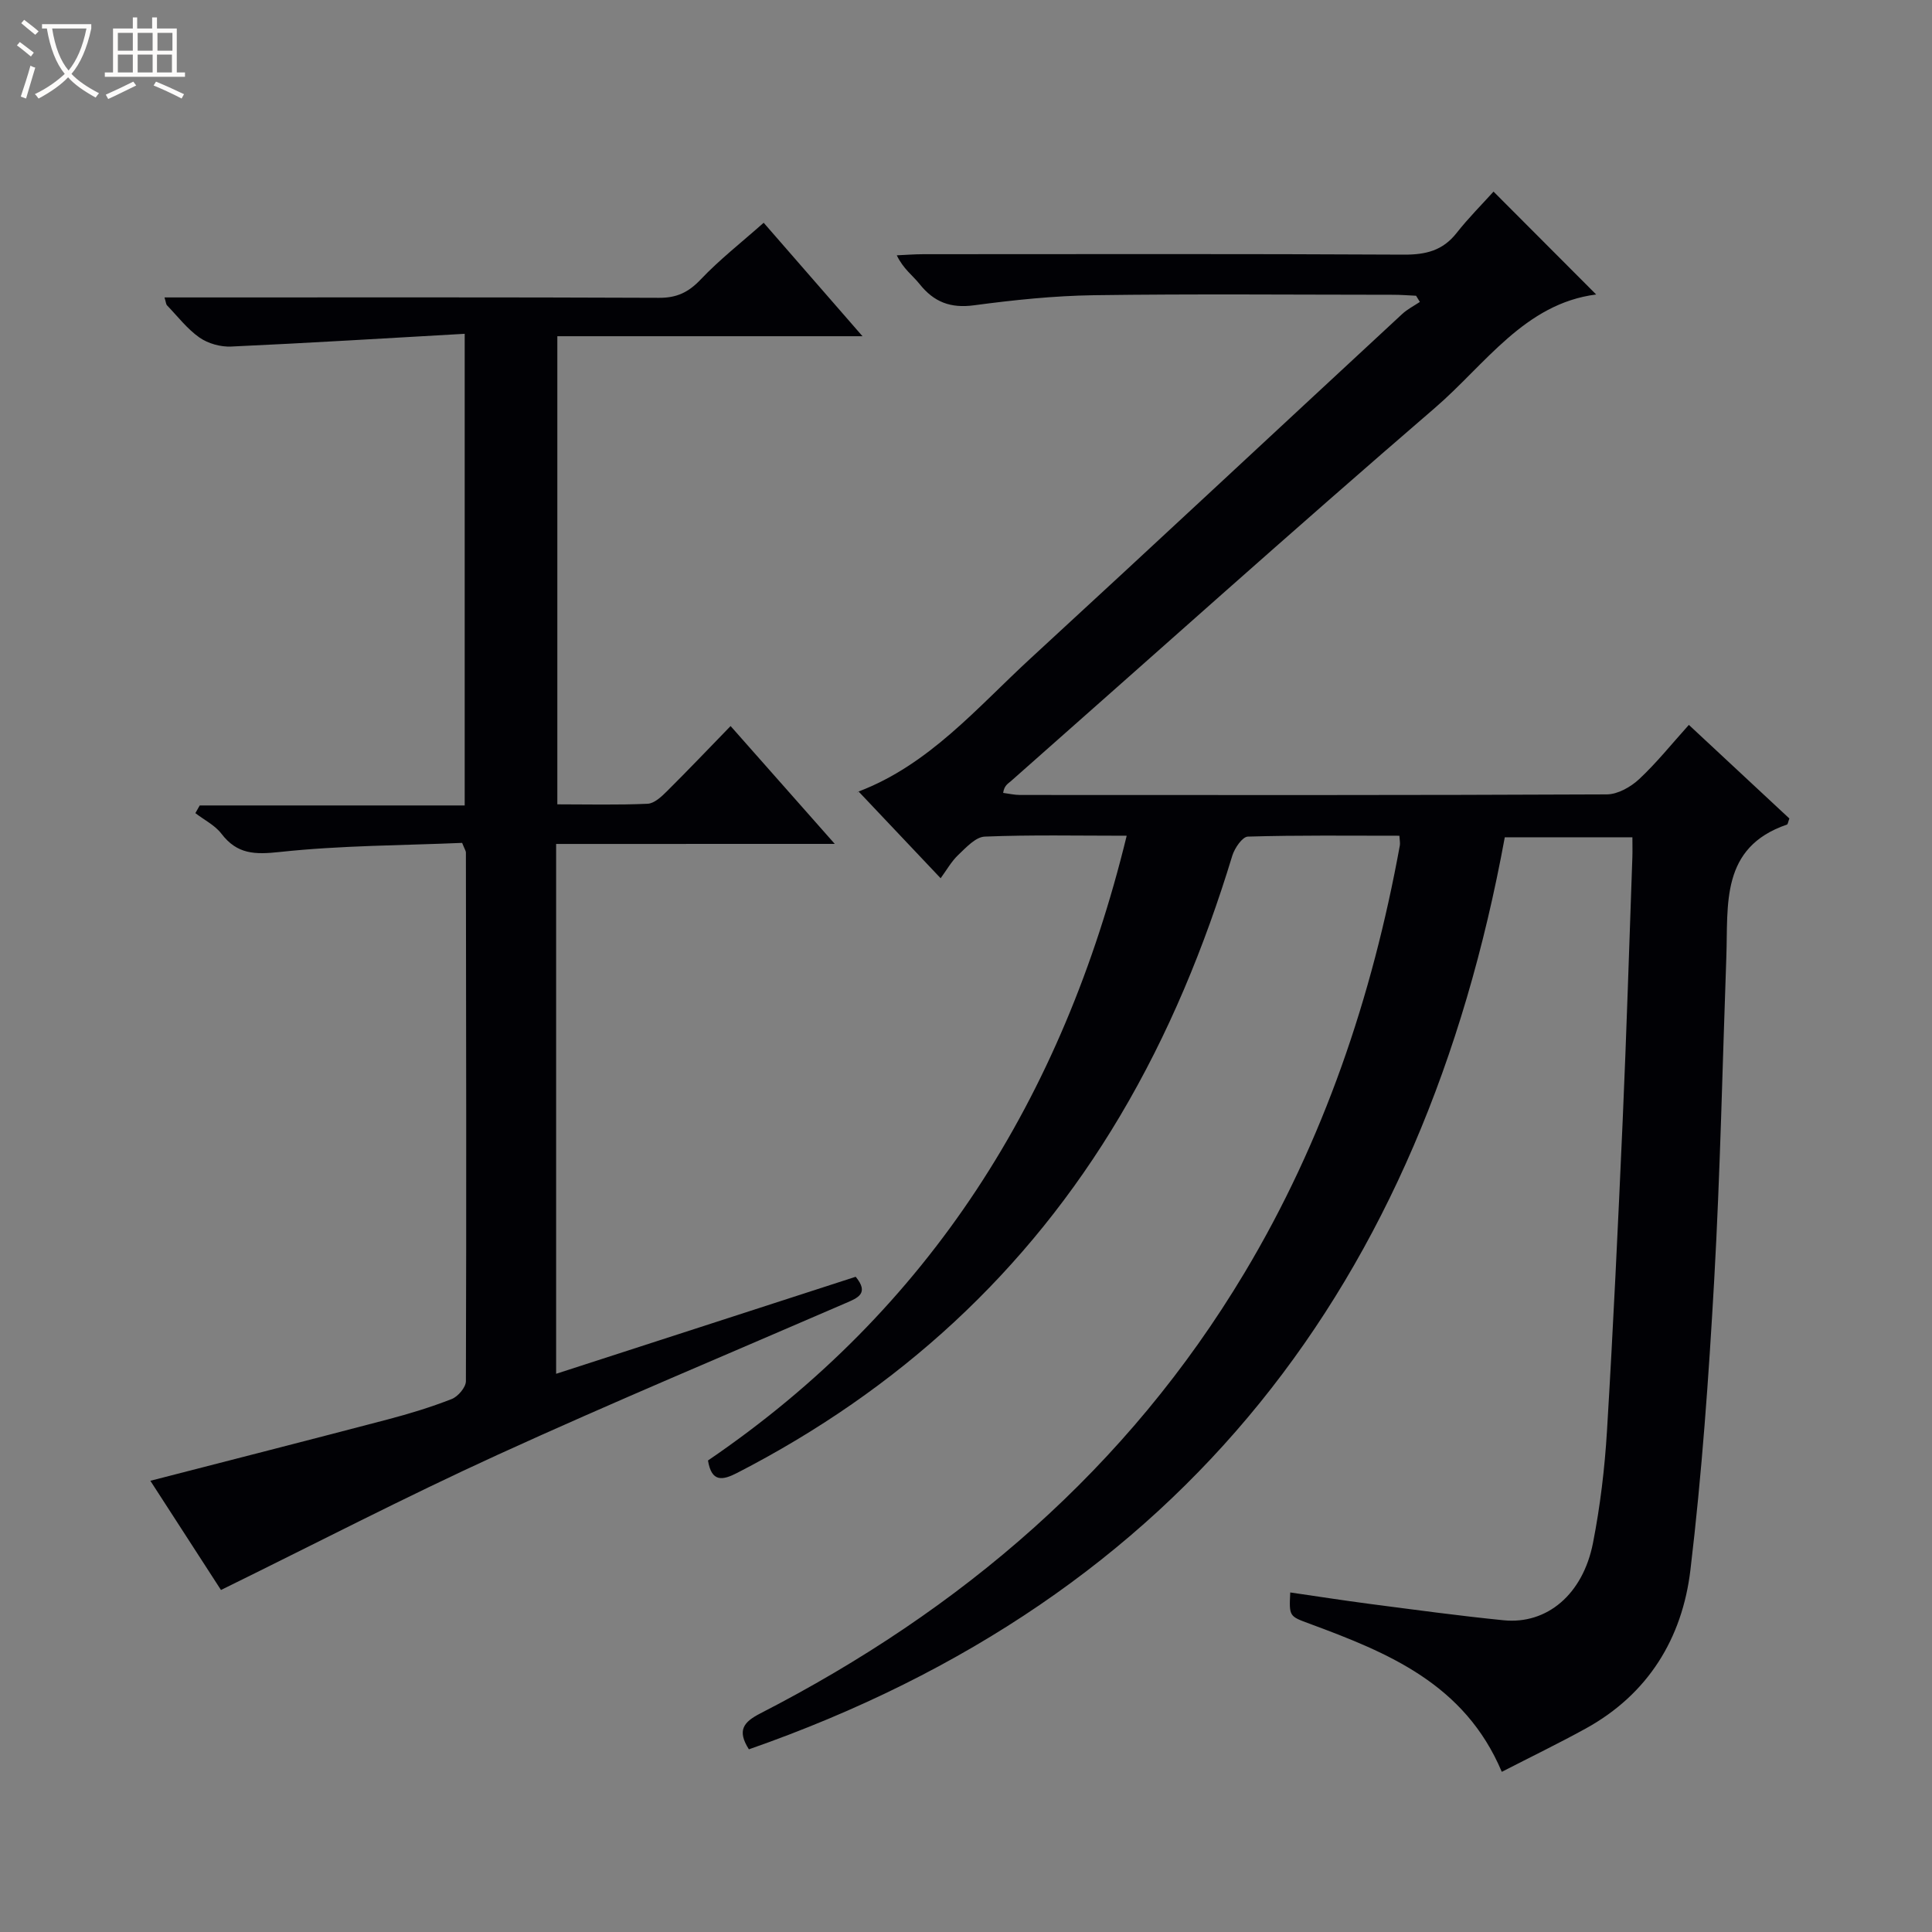 <svg enable-background="new 0 0 400 400" viewBox="0 0 400 400" xmlns="http://www.w3.org/2000/svg"><rect x="0" y="0" width="400" height="400" fill="#808080" stroke="none"/><path d="m6.4 11.7c-1-.8-1.9-1.6-2.9-2.3l.6-.7c.9.7 1.9 1.4 2.9 2.2zm-2.1 8.3c.7-2.1 1.4-4.2 2-6.4.2.1.6.3 1 .4-.7 2.3-1.3 4.4-1.9 6.4zm3-12.8c-1.1-.9-2.1-1.7-2.9-2.4l.6-.7c1 .8 2 1.5 3 2.4zm1.4-1.3v-.9h10.2v.9c-.9 4.2-2.3 7.3-4.1 9.4 1.3 1.4 3.2 2.7 5.7 4-.2.2-.4.5-.7.9-2.5-1.4-4.4-2.7-5.7-4.2-1.4 1.5-3.5 3-6.1 4.4 0 0 0 0-.1-.1-.3-.4-.5-.7-.7-.8 2.7-1.3 4.7-2.8 6.2-4.2-1.8-2.2-3-5.3-3.7-9.4zm9.2 0h-7.1c.6 3.8 1.7 6.7 3.4 8.7 1.7-2.1 2.9-4.8 3.7-8.7z" fill="#fcfbfa"/><path d="m31.6 3.6h.9v2.3h4.1v9.1h1.7v.9h-16.6v-.9h1.7v-9.1h4.1v-2.3h.9v2.3h3.1v-2.3zm-4 13.3.6.8c-1.9.9-3.8 1.9-5.8 2.8-.2-.3-.3-.6-.5-.9 2-.9 3.9-1.8 5.7-2.7zm-3.2-10.1v3.7h3.1v-3.7zm0 4.5v3.7h3.1v-3.7zm4.1-4.5v3.7h3.1v-3.7zm0 4.5v3.7h3.1v-3.7zm9.1 9.1c-2.1-1.1-4.1-2-5.8-2.7l.5-.8c2.2.9 4.1 1.8 5.8 2.6zm-1.9-13.6h-3.1v3.7h3.1zm-3.2 4.5v3.7h3.1v-3.7z" fill="#fcfbfa"/><g fill="#010105"><path d="m155.05 362.18c-2.49-3.93-1.14-5.64 2.41-7.46 41.58-21.36 75.95-50.71 100.18-91.16 16.43-27.43 26.47-57.19 32.18-88.51.09-.48-.03-.99-.09-2.02-10.46 0-20.92-.13-31.37.18-1.14.03-2.74 2.38-3.22 3.93-5.74 18.85-13.17 36.95-23.25 53.92-19.2 32.35-45.87 56.69-79.23 73.87-3.05 1.57-5.33 2.02-6.08-2.55 45.94-31.3 73.48-75.13 86.69-129.35-10.14 0-19.77-.21-29.38.18-1.89.07-3.85 2.24-5.47 3.77-1.43 1.35-2.43 3.16-3.67 4.85-6.2-6.55-11.53-12.19-17.02-17.99-.34.53-.23.13-.01.05 14.68-5.58 24.57-17.39 35.66-27.59 25.73-23.67 51.28-47.54 76.93-71.29 1.07-.99 2.43-1.68 3.66-2.5-.26-.43-.52-.85-.79-1.28-1.57-.07-3.14-.2-4.71-.2-20.66-.01-41.33-.2-61.99.09-8.29.12-16.6.99-24.83 2.09-4.85.65-8.29-.67-11.25-4.39-1.43-1.79-3.39-3.15-4.73-5.96 1.84-.08 3.69-.23 5.53-.23 33.16-.01 66.32-.09 99.49.09 4.51.02 8.02-.84 10.88-4.48 2.46-3.13 5.3-5.96 7.65-8.57 7.52 7.54 14.39 14.43 21.25 21.3-14.81 1.89-22.96 14.51-33.42 23.51-29.52 25.42-58.51 51.45-87.72 77.22-.62.55-1.41.9-1.64 2.46 1.17.15 2.33.43 3.5.43 40.49.02 80.99.07 121.48-.12 2.27-.01 4.95-1.53 6.69-3.15 3.62-3.38 6.74-7.29 10.3-11.24 7.1 6.61 14.01 13.04 20.81 19.38-.26.69-.31 1.19-.5 1.26-13.82 4.73-12.16 16.53-12.55 27.4-.8 22.28-1.26 44.59-2.51 66.84-1.13 20.07-2.55 40.16-4.93 60.11-1.69 14.13-8.75 25.7-21.7 32.82-5.64 3.1-11.44 5.91-17.35 8.95-7.69-18.23-23.6-24.68-39.83-30.68-4.19-1.55-4.21-1.49-3.97-6.46 5.54.8 11.02 1.66 16.52 2.38 9.21 1.19 18.42 2.46 27.67 3.38 8.96.89 16.4-5.35 18.49-16 1.5-7.64 2.43-15.45 2.9-23.23 1.29-21.41 2.3-42.83 3.25-64.26.8-18.11 1.35-36.24 2-54.36.05-1.31.01-2.62.01-4.26-8.82 0-17.39 0-26.42 0-16.87 92.03-66.25 157.32-156.5 188.83z"/><path d="m115.14 174.73v109.7c20.94-6.78 41.52-13.45 62.02-20.09 2.83 3.44.44 4.37-2.01 5.43-24.09 10.44-48.33 20.56-72.2 31.47-19.17 8.76-37.9 18.48-57.2 27.95-4.43-6.84-9.46-14.64-14.62-22.61 16.56-4.27 32.84-8.42 49.1-12.69 4.49-1.18 8.96-2.54 13.28-4.23 1.31-.51 2.94-2.42 2.95-3.69.12-36.49.05-72.99 0-109.48 0-.3-.23-.61-.78-1.98-12.32.53-25.09.52-37.72 1.88-5.17.56-8.84.51-12.11-3.77-1.35-1.77-3.58-2.86-5.4-4.27l.9-1.59h54.86c0-32.56 0-64.44 0-97.65-16.29.92-32.32 1.91-48.36 2.64-2.18.1-4.78-.62-6.56-1.87-2.55-1.79-4.52-4.39-6.72-6.67-.19-.19-.19-.56-.51-1.63h5.91c32.16 0 64.33-.06 96.49.08 3.68.02 6.11-1.16 8.62-3.81 3.87-4.08 8.36-7.59 13.03-11.73 6.17 7.09 13 14.92 20.46 23.49-21.48 0-42.13 0-63.18 0v96.92c6.15 0 12.43.16 18.69-.12 1.38-.06 2.89-1.48 4.01-2.6 4.36-4.33 8.6-8.79 13.17-13.49 7.25 8.2 14.06 15.9 21.57 24.4-19.64.01-38.44.01-57.69.01z"/></g></svg>
